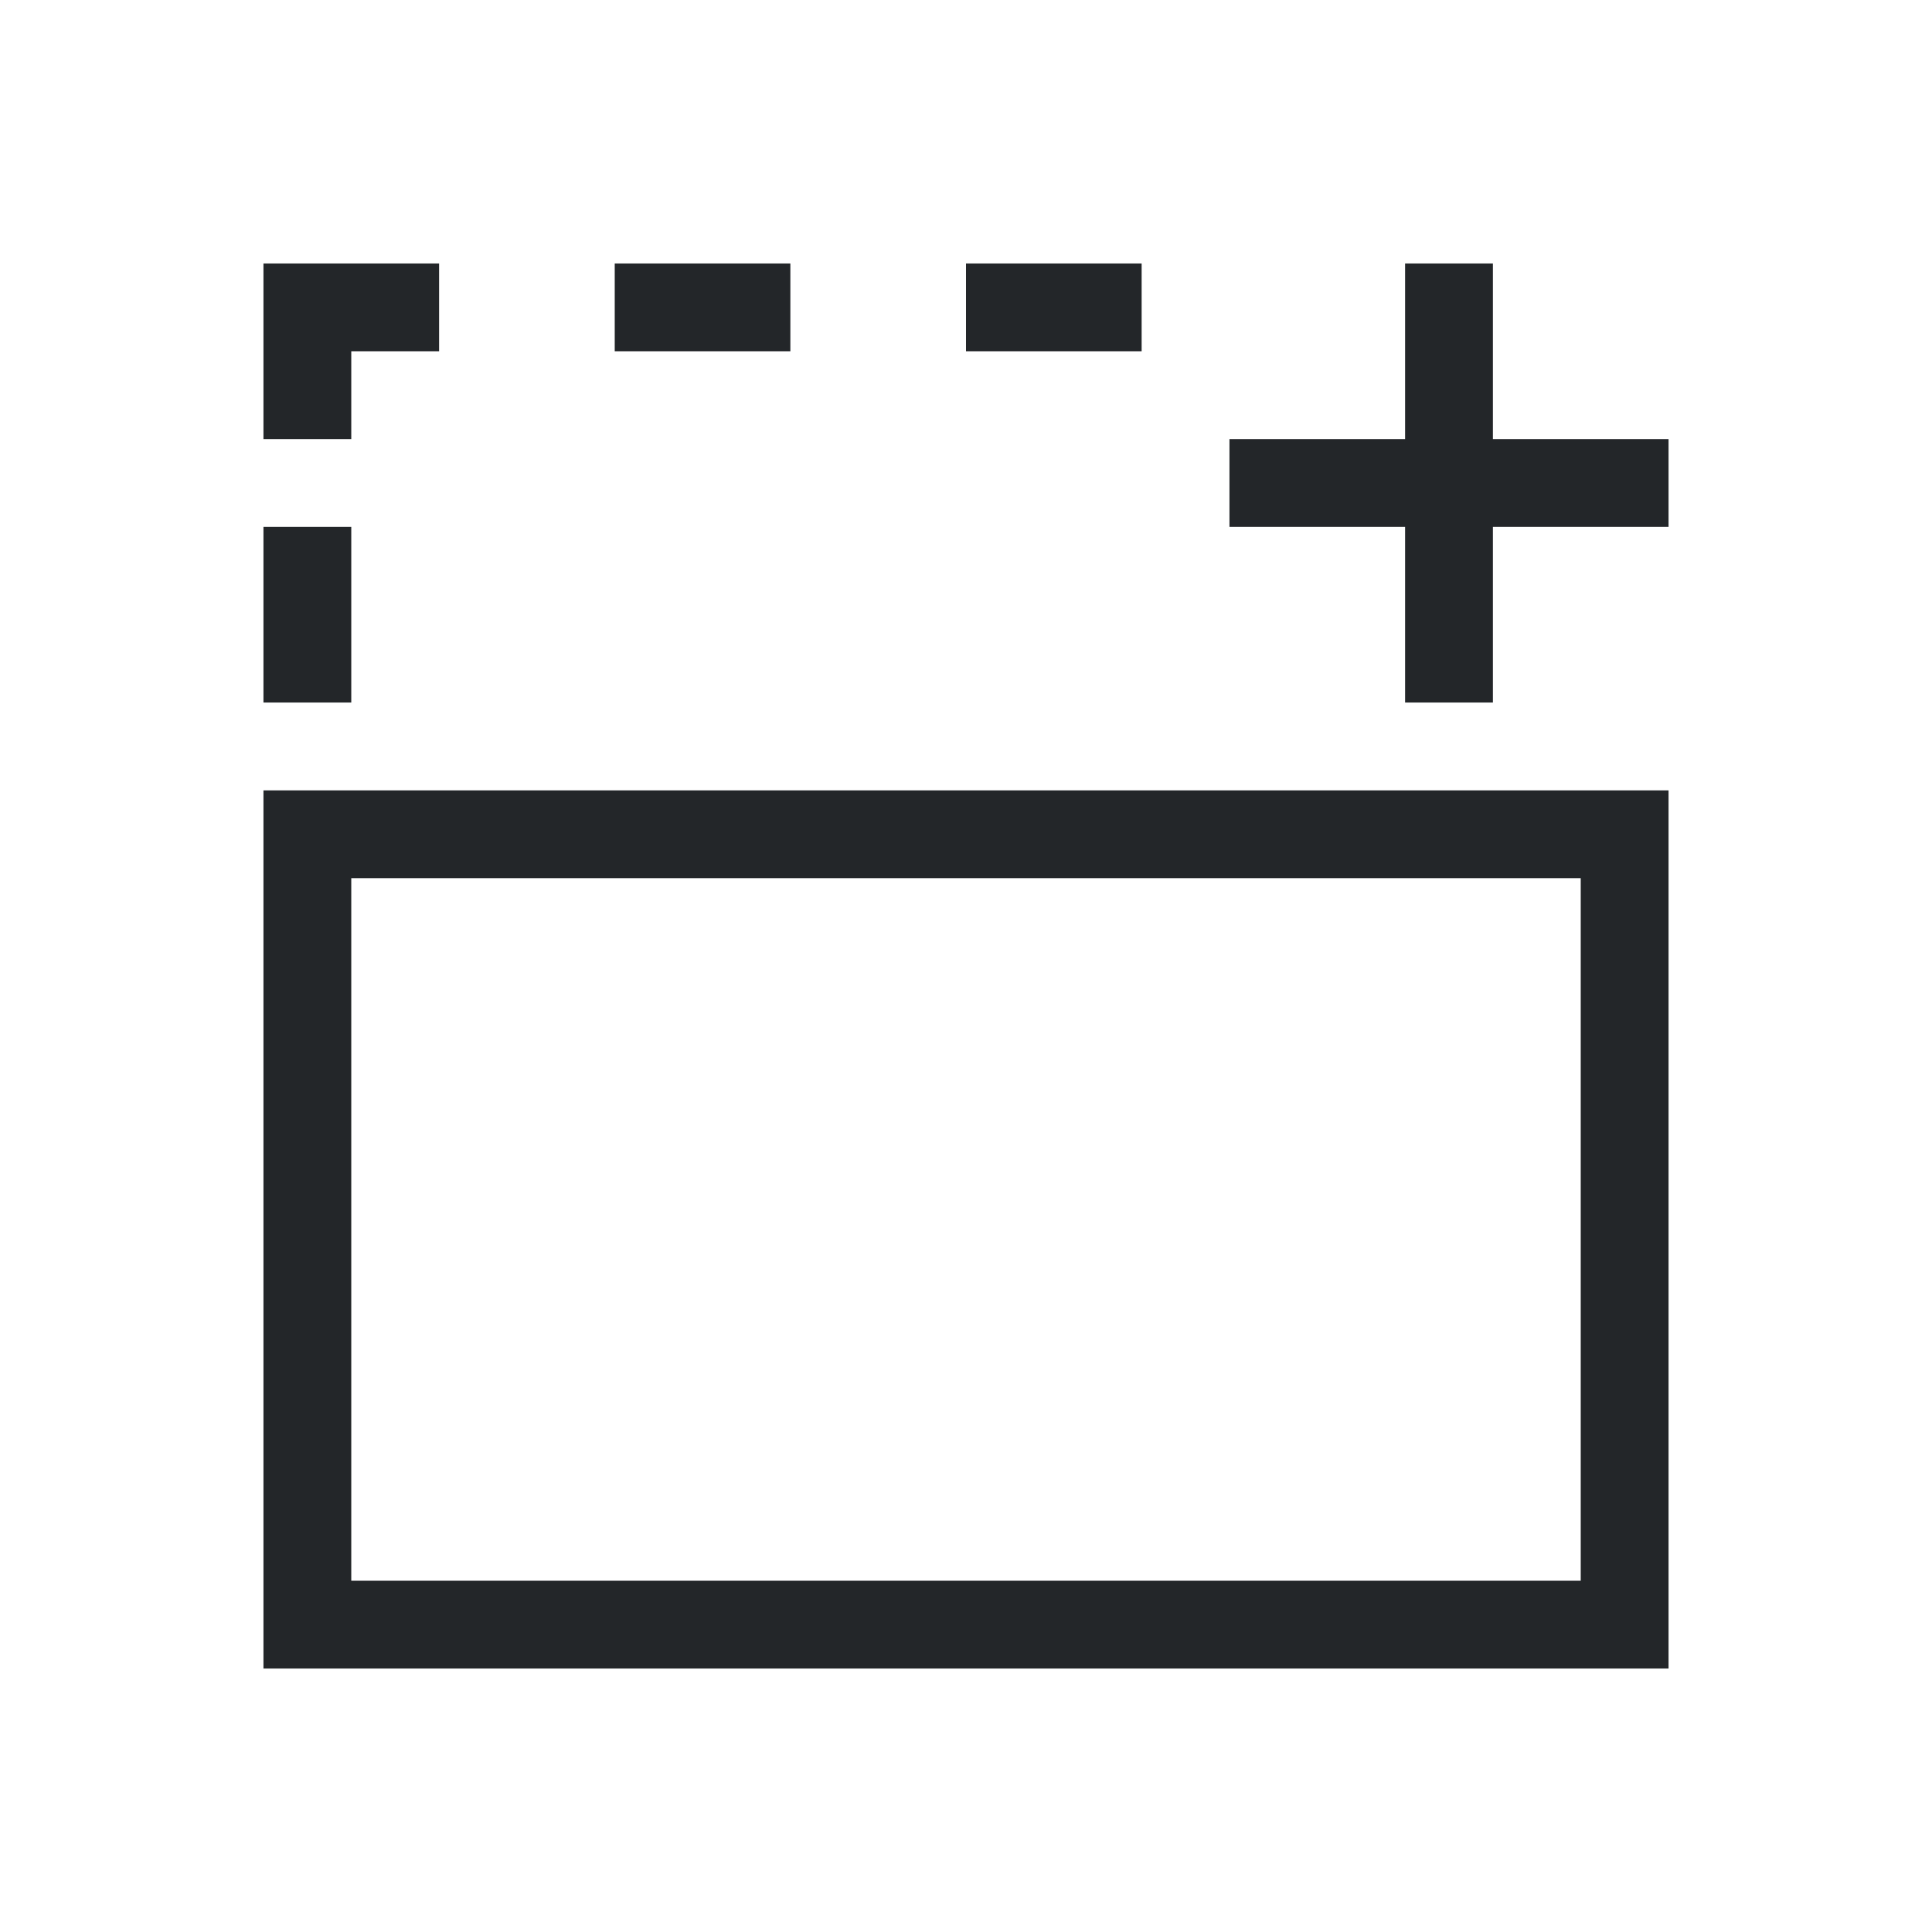 <?xml version="1.0" encoding="UTF-8" standalone="no"?>
<svg
   id="svg6"
   version="1.1"
   viewBox="0 0 22 22"
   xmlns="http://www.w3.org/2000/svg"
   xmlns:svg="http://www.w3.org/2000/svg">
  <defs
     id="defs3051">
    <style
       id="current-color-scheme"
       type="text/css">.ColorScheme-Text {
        color:#232629;
      }</style>
  </defs>
  <path
     id="path4"
     class="ColorScheme-Text"
     d="M 9,4 C 8.333,4 7.667,4 7,4 7,3.667 7,3.333 7,3 7.667,3 8.333,3 9,3 9,3.333 9,3.667 9,4 Z M 19,19 C 13.667,19 8.333,19 3,19 3,15.667 3,12.333 3,9 c 5.333,0 10.667,0 16,0 0,3.333 0,6.667 0,10 z m -1,-1 c 0,-2.667 0,-5.333 0,-8 -4.667,0 -9.333,0 -14,0 0,2.667 0,5.333 0,8 4.667,0 9.333,0 14,0 z M 5,4 C 4.667,4 4.333,4 4,4 4,4.333 4,4.667 4,5 3.667,5 3.333,5 3,5 3,4.333 3,3.667 3,3 3.667,3 4.333,3 5,3 5,3.333 5,3.667 5,4 Z M 4,8 C 3.667,8 3.333,8 3,8 3,7.333 3,6.667 3,6 3.333,6 3.667,6 4,6 4,6.667 4,7.333 4,8 Z m 9,-4 c -0.667,0 -1.333,0 -2,0 0,-0.333 0,-0.667 0,-1 0.667,0 1.333,0 2,0 0,0.333 0,0.667 0,1 z m 4,4 c -0.333,0 -0.667,0 -1,0 0,-0.667 0,-1.333 0,-2 -0.667,0 -1.333,0 -2,0 0,-0.333 0,-0.667 0,-1 0.667,0 1.333,0 2,0 0,-0.667 0,-1.333 0,-2 0.333,0 0.667,0 1,0 0,0.667 0,1.333 0,2 0.667,0 1.333,0 2,0 0,0.333 0,0.667 0,1 -0.667,0 -1.333,0 -2,0 0,0.667 0,1.333 0,2 z"
     fill="currentColor" />
</svg>
